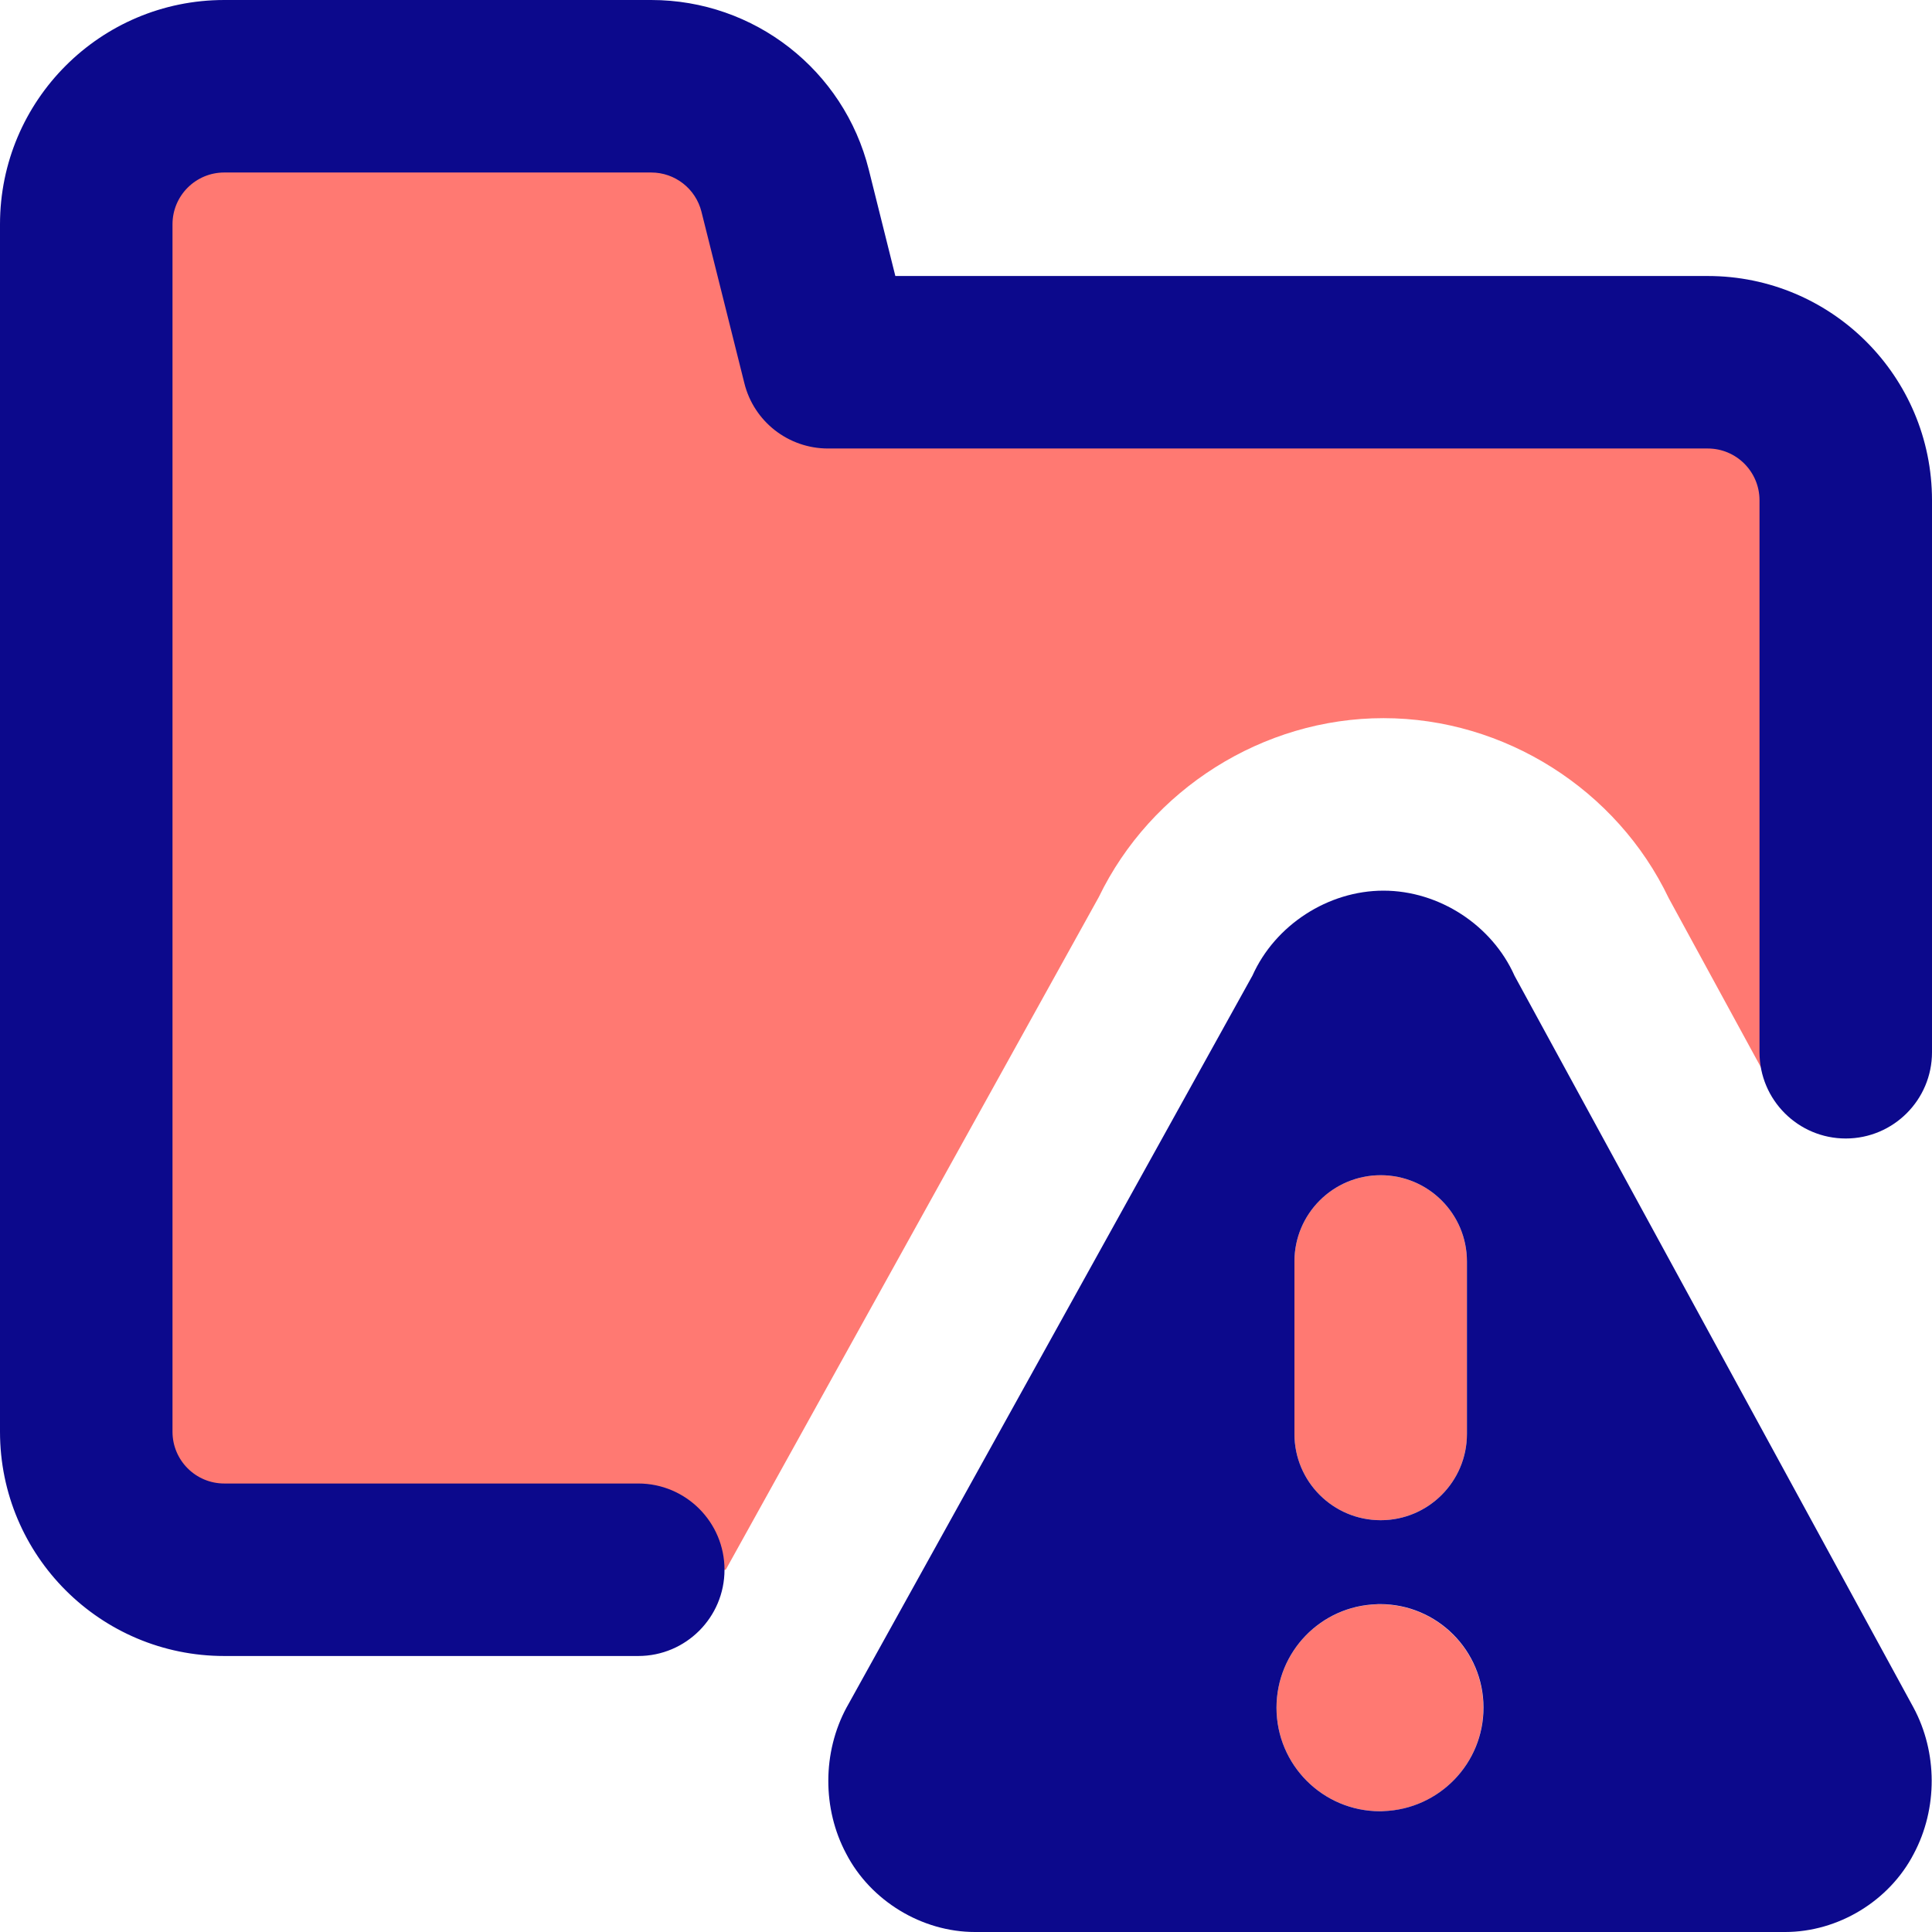 <svg xmlns="http://www.w3.org/2000/svg" fill="none" viewBox="0 0 14 14" id="Threat-Folder--Streamline-Core">
  <desc>
    Threat Folder Streamline Icon: https://streamlinehq.com
  </desc>
  <g id="threat-folder--bug-folder-file-threat-danger">
    <path id="Union" fill="#ff7972" fill-rule="evenodd" d="M0.625 1.625v8.75c0 0.552 0.448 1 1 1h3.634l2.703 -4.874c0.378 -0.782 1.19 -1.297 2.063 -1.297 0.877 0 1.691 0.517 2.067 1.304L12.905 8h0.47V3.625c0 -0.552 -0.448 -1 -1 -1H6l-0.311 -1.243C5.578 0.937 5.178 0.625 4.719 0.625H1.625c-0.552 0 -1 0.448 -1 1Zm10.005 7.516c0 -0.345 -0.28 -0.625 -0.625 -0.625 -0.345 0 -0.625 0.28 -0.625 0.625v1.25c0 0.345 0.28 0.625 0.625 0.625 0.345 0 0.625 -0.28 0.625 -0.625V9.141Zm-0.598 3.983c-0.011 0.001 -0.021 0.001 -0.032 0.001 -0.414 0 -0.75 -0.336 -0.75 -0.75 0 -0.404 0.319 -0.733 0.718 -0.749 0.01 -0.001 0.021 -0.001 0.031 -0.001 0.414 0 0.75 0.336 0.75 0.75 0 0.404 -0.319 0.733 -0.718 0.749Z" clip-rule="evenodd" stroke-width="1"></path>
    <path id="Union_2" fill="#0c098c" fill-rule="evenodd" d="M1.25 1.625c0 -0.207 0.168 -0.375 0.375 -0.375h3.094c0.172 0 0.322 0.117 0.364 0.284l0.311 1.243C5.463 3.055 5.713 3.25 6 3.25h6.375c0.207 0 0.375 0.168 0.375 0.375v4c0 0.345 0.28 0.625 0.625 0.625S14 7.97 14 7.625v-4C14 2.728 13.273 2 12.375 2H6.488l-0.192 -0.769C6.115 0.507 5.465 0 4.719 0H1.625C0.728 0 0 0.728 0 1.625v8.75C0 11.273 0.728 12 1.625 12h3c0.345 0 0.625 -0.28 0.625 -0.625s-0.28 -0.625 -0.625 -0.625h-3c-0.207 0 -0.375 -0.168 -0.375 -0.375v-8.75Zm4.888 10.742 2.938 -5.298c0.164 -0.366 0.548 -0.615 0.949 -0.615 0.403 0 0.787 0.25 0.95 0.617l2.89 5.301c0.176 0.326 0.177 0.734 0.003 1.061 -0.177 0.342 -0.547 0.567 -0.933 0.567h-5.87c-0.385 0 -0.756 -0.226 -0.933 -0.567 -0.174 -0.326 -0.173 -0.735 0.003 -1.061l0.003 -0.005Zm3.867 -3.851c0.345 0 0.625 0.28 0.625 0.625v1.25c0 0.345 -0.28 0.625 -0.625 0.625 -0.345 0 -0.625 -0.28 -0.625 -0.625V9.141c0 -0.345 0.28 -0.625 0.625 -0.625Zm-0.005 4.609c0.009 0 0.018 -0 0.027 -0.001 0.402 -0.015 0.723 -0.345 0.723 -0.75 0 -0.414 -0.336 -0.75 -0.75 -0.75 -0.009 0 -0.018 0 -0.027 0.001 -0.402 0.014 -0.723 0.344 -0.723 0.75 0 0.414 0.336 0.75 0.75 0.75Z" clip-rule="evenodd" stroke-width="1"></path>
  </g>
</svg>